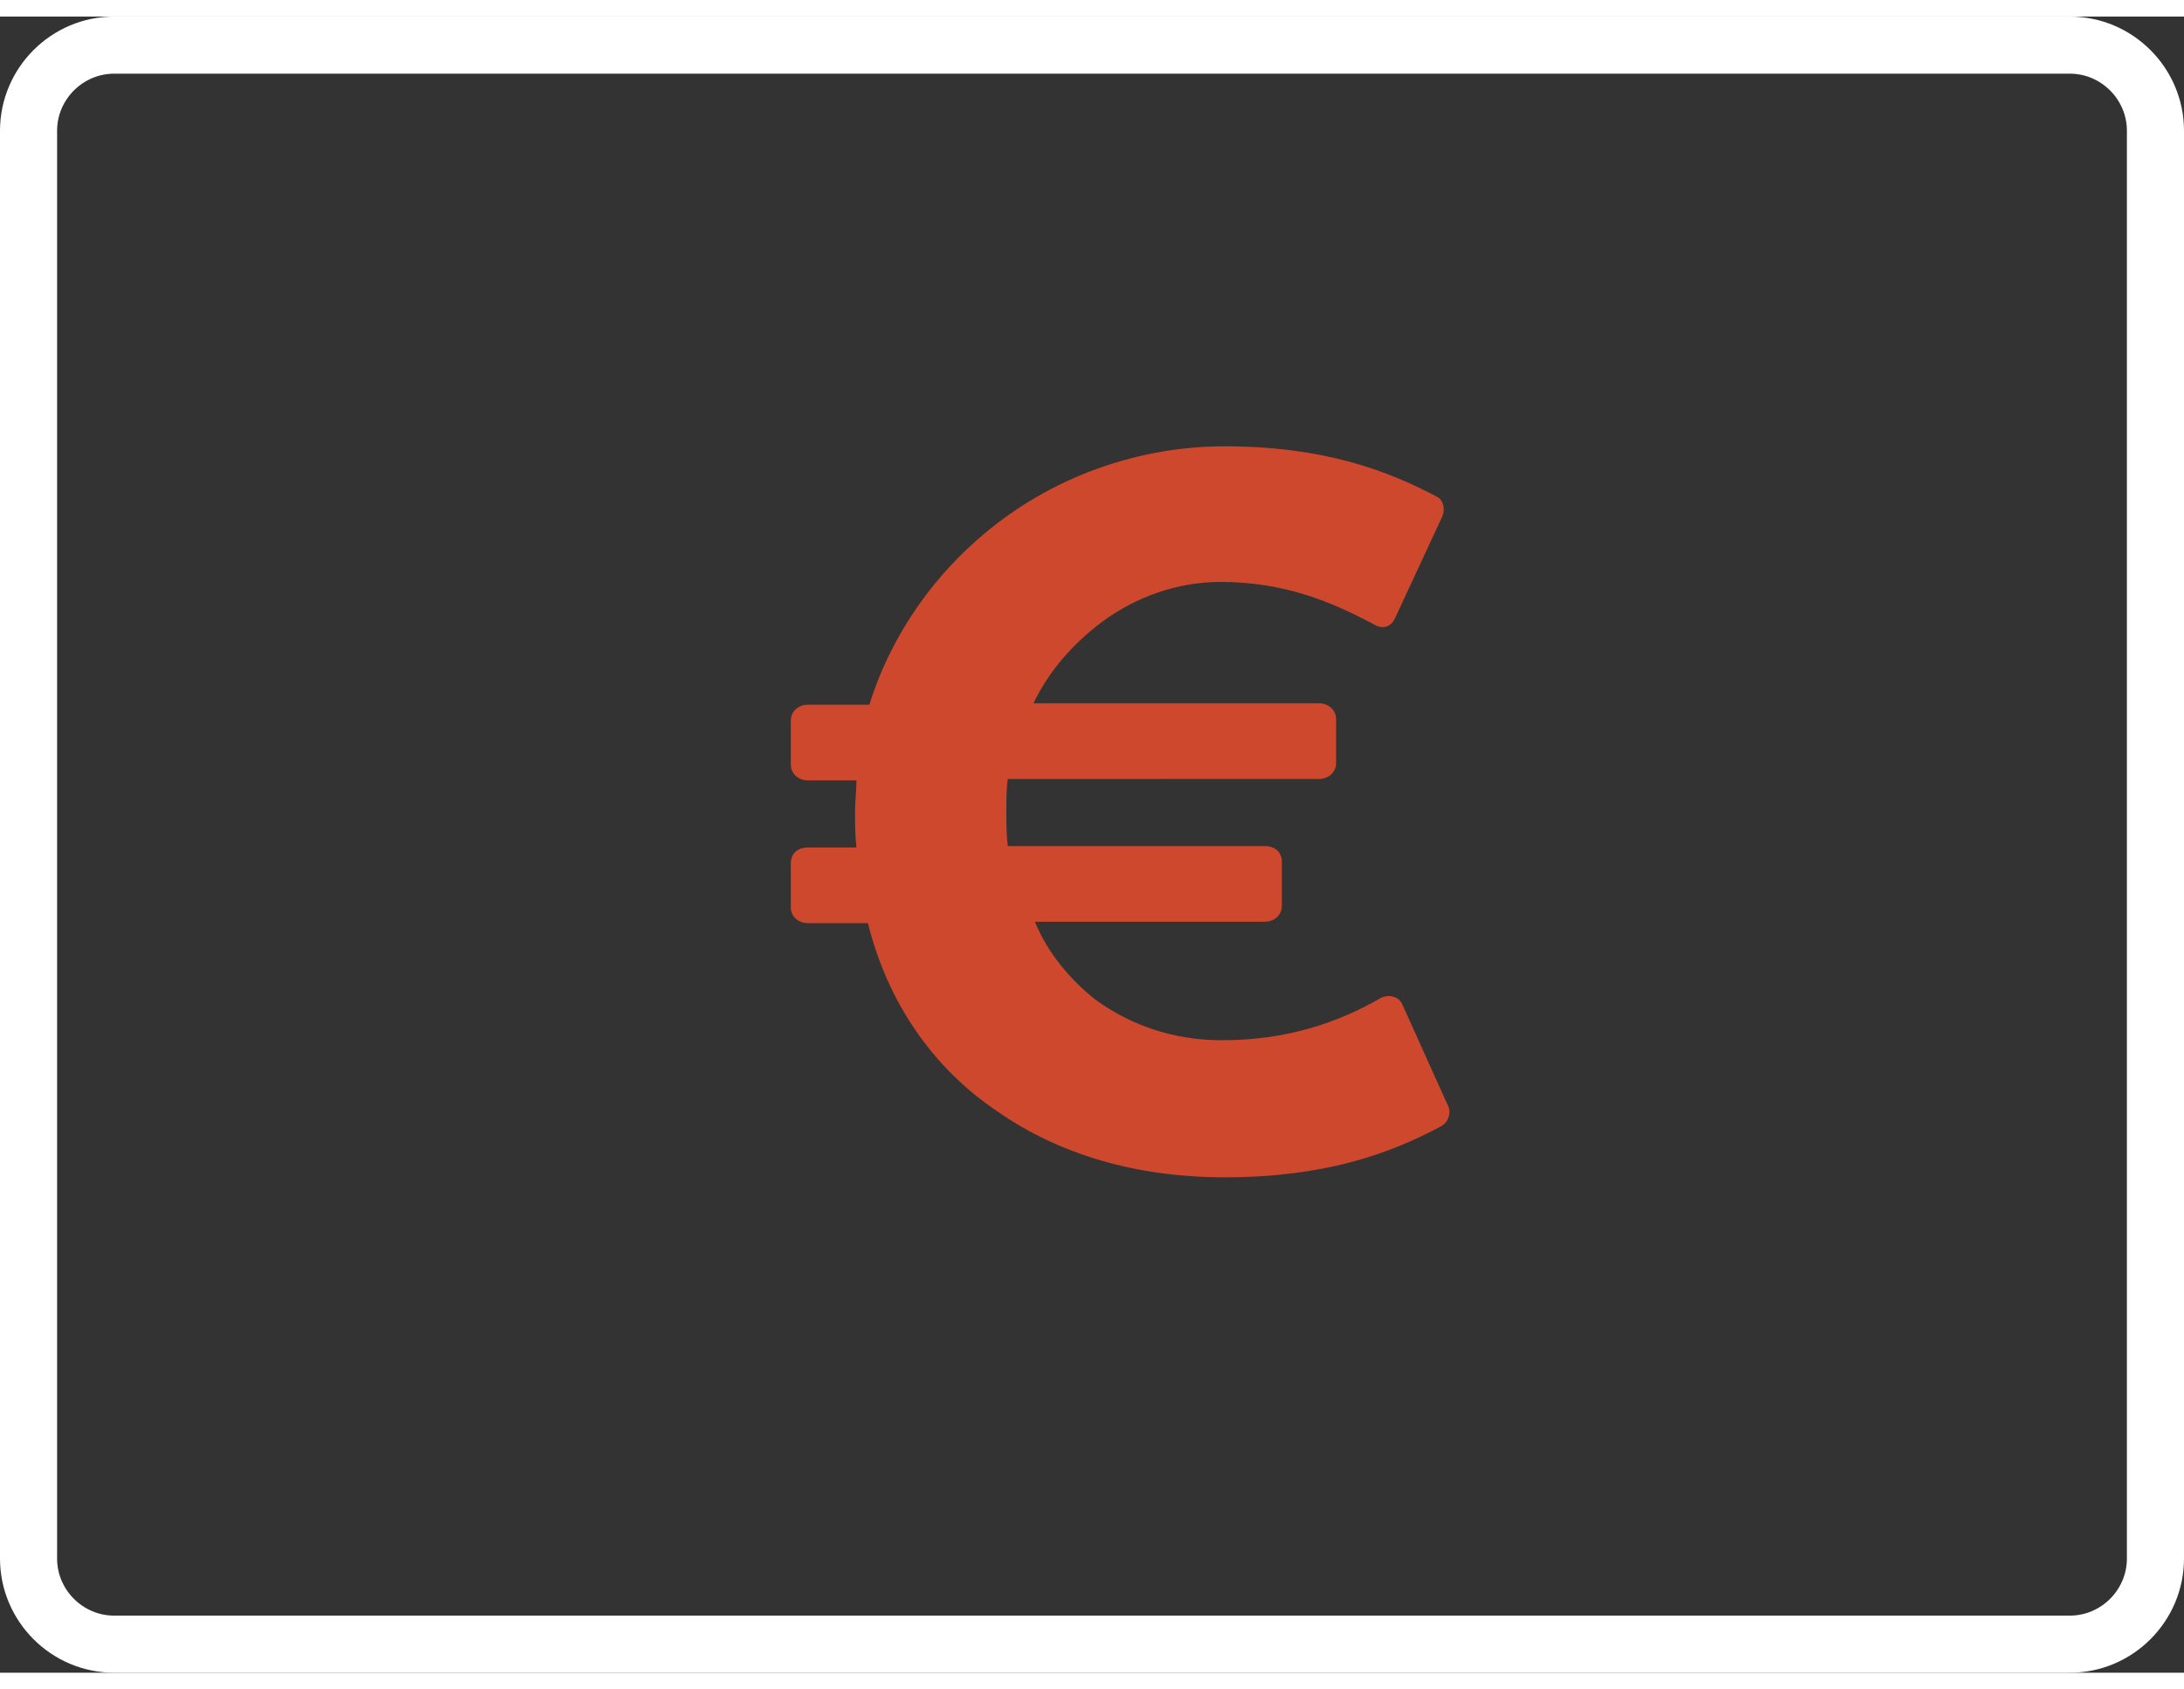 <svg xmlns="http://www.w3.org/2000/svg" viewBox="0 0 153 116" width="150">
  <rect x="0" y="0" width="153" height="116" fill="#333333" stroke="none"/>
  <path fill="none" stroke="#FFF" stroke-width="4" d="M8 2h137c3.3 0 6 2.7 6 6v100c0 3.3-2.7 6-6 6H8c-3.3 0-6-2.7-6-6V8c0-3.3 2.7-6 6-6z"/>
  <path fill="#CE482D" d="M60.9 48.2c1.4-4.5 4.1-8.5 7.5-11.5 4.6-4.1 10.8-6.6 17.4-6.6 6.9 0 11.4 1.7 14.8 3.5.5.2.7.9.4 1.5l-3.3 7.1c-.3.6-.9.7-1.4.4-3-1.6-6.3-3-10.8-3-3.1 0-6 1.1-8.3 2.8-2 1.5-3.7 3.4-4.8 5.7h20c.7 0 1.2.5 1.2 1.1v3.1c0 .6-.5 1.1-1.2 1.1H70.6c-.1.7-.1 1.5-.1 2.2 0 .9 0 1.7.1 2.5h18c.7 0 1.2.4 1.2 1.1v3.1c0 .6-.5 1.1-1.2 1.1H72.5c.9 2.2 2.5 4.1 4.3 5.5 2.5 1.8 5.5 2.8 8.8 2.8 4.5 0 8.1-1.2 11.2-3 .5-.2 1.1-.1 1.4.4l3.2 7.1c.3.5.1 1.2-.4 1.5-3.7 2-8.3 3.6-15.2 3.6-6.2 0-11.6-1.6-15.9-4.6-4.5-3-7.7-7.6-9.1-13.2h-4.2c-.7 0-1.2-.5-1.2-1.1v-3.1c0-.7.5-1.1 1.2-1.1H60c-.1-.8-.1-1.6-.1-2.5 0-.7.1-1.5.1-2.2h-3.4c-.7 0-1.2-.5-1.2-1.1v-3.1c0-.6.5-1.1 1.2-1.1h4.3z"/>
</svg>
